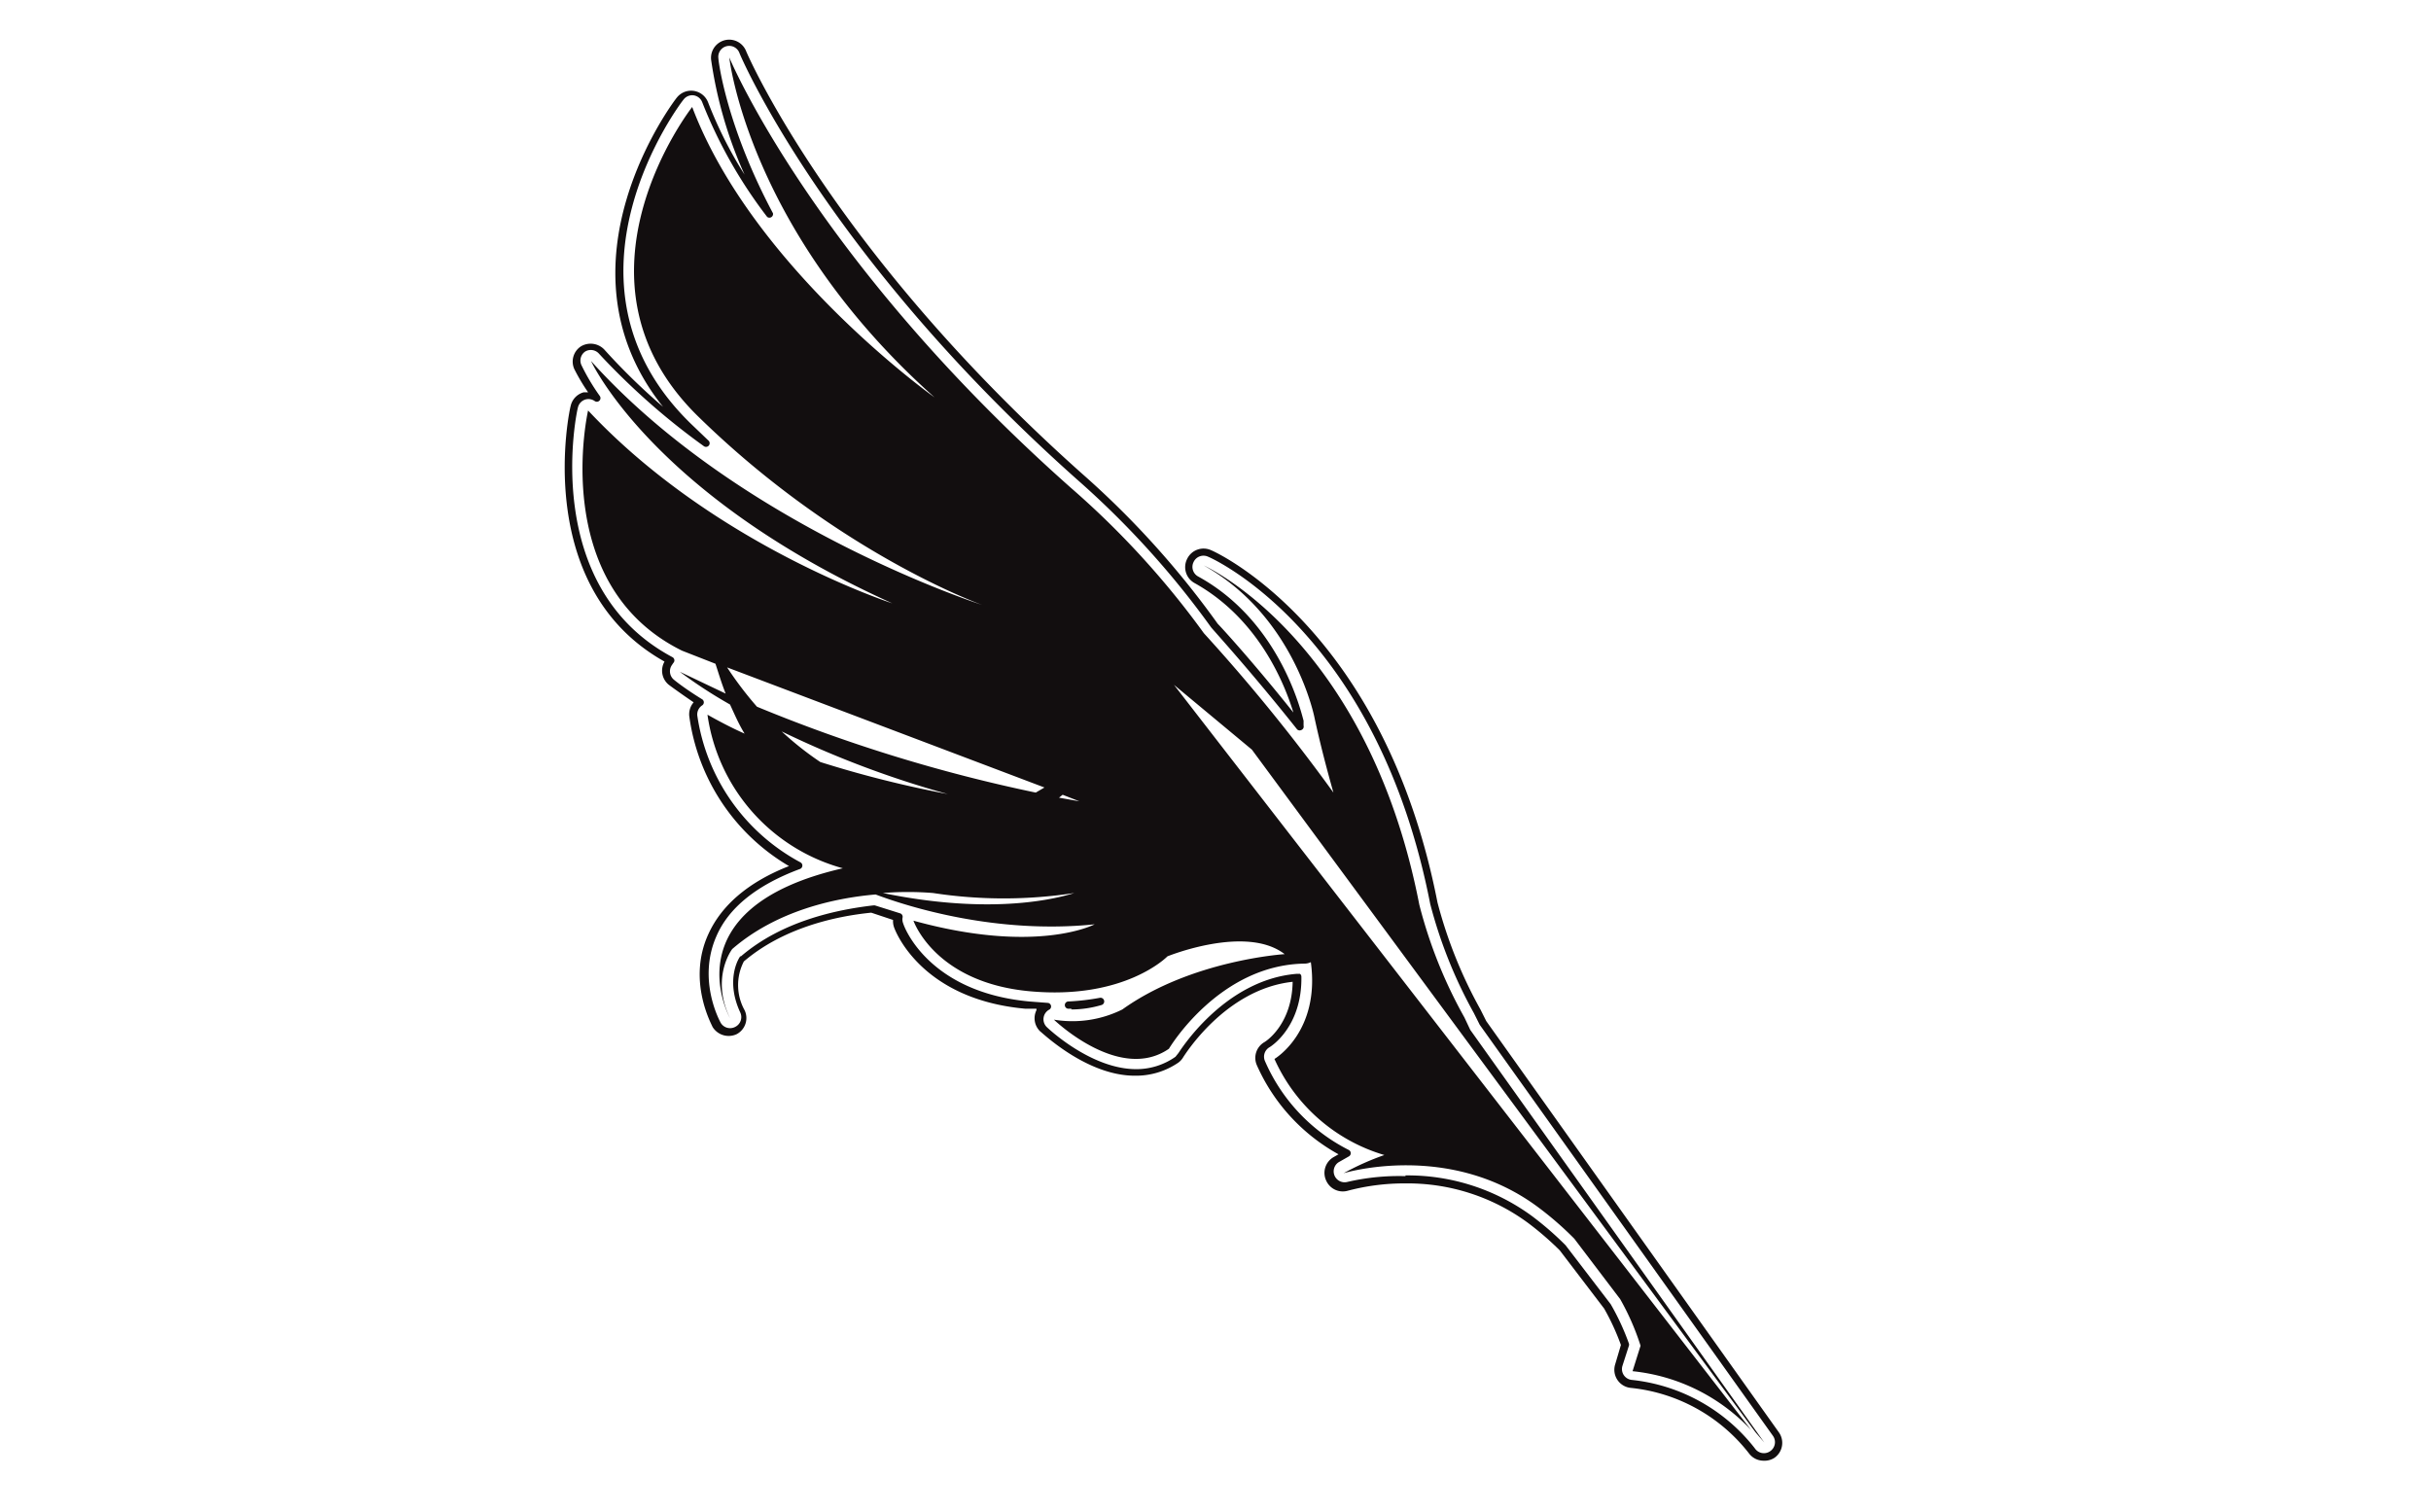 <svg id="pen" xmlns="http://www.w3.org/2000/svg" viewBox="0 0 334 207.8"><path d="M242.3,202.2a4,4,0,0,1-3.2-1.7,22,22,0,0,0-15.1-8.3,4,4,0,0,1-3.5-5.2l.7-2.2a31.2,31.2,0,0,0-2-4.2l-6-7.9a39.7,39.7,0,0,0-4.2-3.6,26.4,26.4,0,0,0-15.9-5.1,29.2,29.2,0,0,0-7.5.9l-1.1.2a4,4,0,0,1-3.2-6.4,27.4,27.4,0,0,1-9.9-11.8A4,4,0,0,1,173,142a7.9,7.9,0,0,0,3-5.2c-7.4,1.8-12,9.2-12,9.3a4,4,0,0,1-1.2,1.2,11.7,11.7,0,0,1-6.8,2.1c-7.1,0-13.4-5.9-14-6.6a4,4,0,0,1-1.2-2.8c-15.2-1.5-18.9-11.9-19.1-12.3v-.2l-1.8-.6c-4.7.5-11.1,2-16.1,6.1a5.8,5.8,0,0,0,.3,5.1,4,4,0,0,1-7.1,3.7c-.2-.3-3.8-6.9-.7-14.1,1.6-3.7,4.8-6.8,9.3-9.1A30.1,30.1,0,0,1,93.2,98.5a4,4,0,0,1,.1-1.5L91,95.3a4,4,0,0,1-1.5-3.7C71.4,80.4,76.9,55.7,76.9,55.4A4,4,0,0,1,78.5,53l-1-1.8a4,4,0,0,1,6.6-4.3l.6.7c-6.3-17.8,6.9-35.1,7.1-35.3A4,4,0,0,1,95,10.8h.6l1,.3c-.3-1.5-.4-2.5-.5-2.8a4,4,0,0,1,3-4.3h1a4,4,0,0,1,3.7,2.5c.1.3,11.8,27.4,45.9,57.6a129,129,0,0,1,11.9,12h0a4,4,0,0,1,5.2-1.9c1,.4,24.5,11.4,31.9,49.5a61.5,61.5,0,0,0,5.8,14.3l.8,1.6,40.1,56.4a4,4,0,0,1-3.3,6.3Z" fill="none" class="pen-outline pen-outline-move"></path> <path id="quill" d="M242.3,200.7a2.5,2.5,0,0,1-2-1,23.6,23.6,0,0,0-16.2-9,2.5,2.5,0,0,1-2.2-3.2l.8-2.7a32.1,32.1,0,0,0-2.3-5l-6.1-8a41.8,41.8,0,0,0-4.4-3.8,27.9,27.9,0,0,0-16.8-5.4,30.3,30.3,0,0,0-7.9,1,2.5,2.5,0,0,1-3-1.4,2.5,2.5,0,0,1,1-3.2l.7-.4a26,26,0,0,1-11.2-12.2,2.5,2.5,0,0,1,1-3.2c.2-.1,3.8-2.4,3.9-8.3-9.3,1-14.9,10.2-15,10.3a2.5,2.5,0,0,1-.7.8,10.3,10.3,0,0,1-6,1.8c-6.6,0-12.7-5.9-13-6.1a2.5,2.5,0,0,1-.5-2.9v-.2h-1.5c-14.5-1.3-18-10.9-18.1-11.3a2.5,2.5,0,0,1-.1-.9l-3-1c-5,.5-12.1,2.1-17.5,6.7a7.1,7.1,0,0,0,.1,6.7,2.5,2.5,0,0,1-1.1,3.3,2.6,2.6,0,0,1-3.3-1c-.1-.3-3.5-6.3-.6-12.7,1.8-4,5.5-7.2,11.1-9.4A28.3,28.3,0,0,1,94.7,98.4a2.5,2.5,0,0,1,.6-1.9c-2.2-1.5-3.4-2.4-3.4-2.4a2.5,2.5,0,0,1-.6-3.2C72.9,80.6,78.3,56,78.4,55.8a2.5,2.5,0,0,1,1.8-1.9h.6a26.5,26.5,0,0,1-1.9-3.2,2.5,2.5,0,0,1,.9-3.1,2.6,2.6,0,0,1,3.2.4,88.5,88.5,0,0,0,8.1,7.9c-15.7-19.6,1.7-42.3,1.9-42.5a2.5,2.5,0,0,1,4.3.7,57.1,57.1,0,0,0,5,9.9A58.5,58.5,0,0,1,97.7,8.2,2.5,2.5,0,0,1,102.5,7c.1.3,11.8,27.5,46.3,58.2a121.6,121.6,0,0,1,18.5,20.5c.5.5,4.9,5.3,10.4,12.2-1.1-3.6-4.6-12.8-13.6-17.8a2.5,2.5,0,0,1-1-3.3,2.5,2.5,0,0,1,3.3-1.2c1,.4,23.8,11.1,31.1,48.4a62.7,62.7,0,0,0,5.9,14.7l.8,1.6,40.2,56.5a2.5,2.5,0,0,1-.6,3.5A2.5,2.5,0,0,1,242.3,200.7Zm-49.2-39.2a28.9,28.9,0,0,1,17.4,5.6,42.2,42.2,0,0,1,4.6,4l6.2,8.1a33,33,0,0,1,2.5,5.4.5.5,0,0,1,0,.3l-.9,2.8a1.5,1.5,0,0,0,1.3,1.9,24.7,24.7,0,0,1,16.9,9.4,1.5,1.5,0,0,0,2.1.4,1.5,1.5,0,0,0,.4-2.1l-40.3-56.5h0l-.8-1.6a63.8,63.8,0,0,1-6-15c-7.2-36.9-29.5-47.3-30.5-47.7a1.5,1.5,0,0,0-2,.7,1.5,1.5,0,0,0,.6,2C176.3,85.6,179,98.9,179.1,99v.7a.5.5,0,0,1-.3.6.5.5,0,0,1-.6-.1c-6.2-7.8-11.3-13.4-11.8-14a121,121,0,0,0-18.4-20.3C113.4,35.1,101.7,7.6,101.6,7.3a1.5,1.5,0,0,0-2.9.7c0,.4,1.1,9.3,7.5,21.3a.5.5,0,0,1-.8.5,64.9,64.9,0,0,1-8.9-15.7,1.5,1.5,0,0,0-1.2-1,1.5,1.5,0,0,0-1.4.6c-.2.2-19.1,24.9,1,44.5l2.4,2.3a.5.5,0,0,1-.6.8A96.7,96.7,0,0,1,82.3,48.6a1.5,1.5,0,0,0-1.9-.3,1.5,1.5,0,0,0-.5,1.9,29.2,29.2,0,0,0,2.5,4.2.5.5,0,0,1-.7.7,1.5,1.5,0,0,0-1.3-.2A1.5,1.5,0,0,0,79.4,56c-.1.2-5.4,24.5,13,34.3a.5.5,0,0,1,.1.8l-.2.3a1.5,1.5,0,0,0,.3,2s1.3,1.1,3.9,2.7a.5.5,0,0,1,0,.8,1.5,1.5,0,0,0-.7,1.4A27.4,27.4,0,0,0,110,118.5a.5.5,0,0,1-.1.9c-5.9,2.2-9.8,5.3-11.5,9.3-2.6,6,.5,11.6.6,11.8a1.5,1.5,0,0,0,2,.6,1.5,1.5,0,0,0,.7-2c-1.9-4.1-.5-7,0-7.7h.1c5.6-4.8,13-6.4,18.2-7h.2l3.5,1.1a.5.5,0,0,1,.3.6,1.5,1.5,0,0,0,.1.8c.1.4,3.4,9.4,17.3,10.7l2.6.2a.5.5,0,0,1,.2.9,1.5,1.5,0,0,0-.4,2.4c.2.2,6.1,5.8,12.3,5.8a9.3,9.3,0,0,0,5.4-1.7l.4-.5c.1-.1,6.2-10.1,16.3-10.9h.4a.5.5,0,0,1,.2.4c.1,6.9-4.2,9.6-4.4,9.7a1.5,1.5,0,0,0-.6,1.9,24.7,24.7,0,0,0,11.5,12.2.5.5,0,0,1,0,.9l-1.4.8a1.5,1.5,0,0,0,1.2,2.7A31.4,31.4,0,0,1,193.1,161.6Zm-45.9-22.9h-.4a.5.5,0,0,1,0-1,31.2,31.2,0,0,0,4.3-.5.5.5,0,0,1,.2,1A14.7,14.7,0,0,1,147.2,138.7Zm14.1-44.5L172,103l69.2,93.8,1.2,1.4-40.4-56.7-.8-1.7a63.9,63.9,0,0,1-6.2-15.5c-7.1-36.5-29.6-46.6-29.6-46.6,12.5,7,15.2,20.9,15.2,20.9.8,3.7,1.7,7.1,2.6,10.3a248.2,248.2,0,0,0-17.8-21.9h0A118.4,118.4,0,0,0,147.1,67C111.7,35.6,100.2,7.9,100.2,7.9s2.6,23.9,28.2,46.7c0,0-24.9-17.7-33.3-39.9,0,0-18.5,23.6.8,42.5s39,25.9,39,25.9S101.8,72.5,81.2,49.6c0,0,8.4,18.4,41.4,33.3,0,0-24.4-7.9-41.8-26.5,0,0-5.5,23.9,12.9,33l4.6,1.8c.4,1.2.8,2.6,1.4,4.1l-6.3-3a64.3,64.3,0,0,0,6.9,4.5c.6,1.3,1.2,2.7,2,4-1.8-.8-3.5-1.7-5.1-2.6a25.6,25.6,0,0,0,18.6,21.1c-24,5.5-15.5,20.6-15.5,20.6-2.7-5.6.3-9.5.3-9.5,6-5.2,13.9-7,19.7-7.5,4.5,1.7,16.6,5.5,30.1,4.1,0,0-7.9,4.2-24.9-.5,0,0,2.9,8.5,16,9.7s18.9-4.8,18.9-4.8,10.8-4.4,16.1-.3c0,0-12.8.8-22.3,7.6a15.4,15.4,0,0,1-9.4,1.4s9,8.7,15.8,4c0,0,6.8-11.5,18.6-11.7a2,2,0,0,0,.9-.2c1.3,9.6-5,13.3-5,13.3a24,24,0,0,0,15.1,13.2,36.5,36.5,0,0,0-5.6,2.5s14.6-4.5,26.9,4.8a43.5,43.5,0,0,1,4.8,4.2l6.3,8.3a33.7,33.7,0,0,1,2.8,6.4l-1.1,3.5a25.9,25.9,0,0,1,16.3,8.1ZM104,97.1a48.8,48.8,0,0,1-4.1-5.4l43.6,16.5-1.2.7A214.4,214.4,0,0,1,104,97.1Zm8.7,7.6a43.1,43.1,0,0,1-5.3-4.2,133.5,133.5,0,0,0,22.8,8.6A151.5,151.5,0,0,1,112.7,104.7Zm8.6,18a42.7,42.7,0,0,1,6.9,0,63.9,63.9,0,0,0,19.4,0C143.8,123.9,134.9,125.5,121.3,122.7Zm24.2-13.1.5-.4,2.3.9Z" fill="#120e0f"></path></svg>